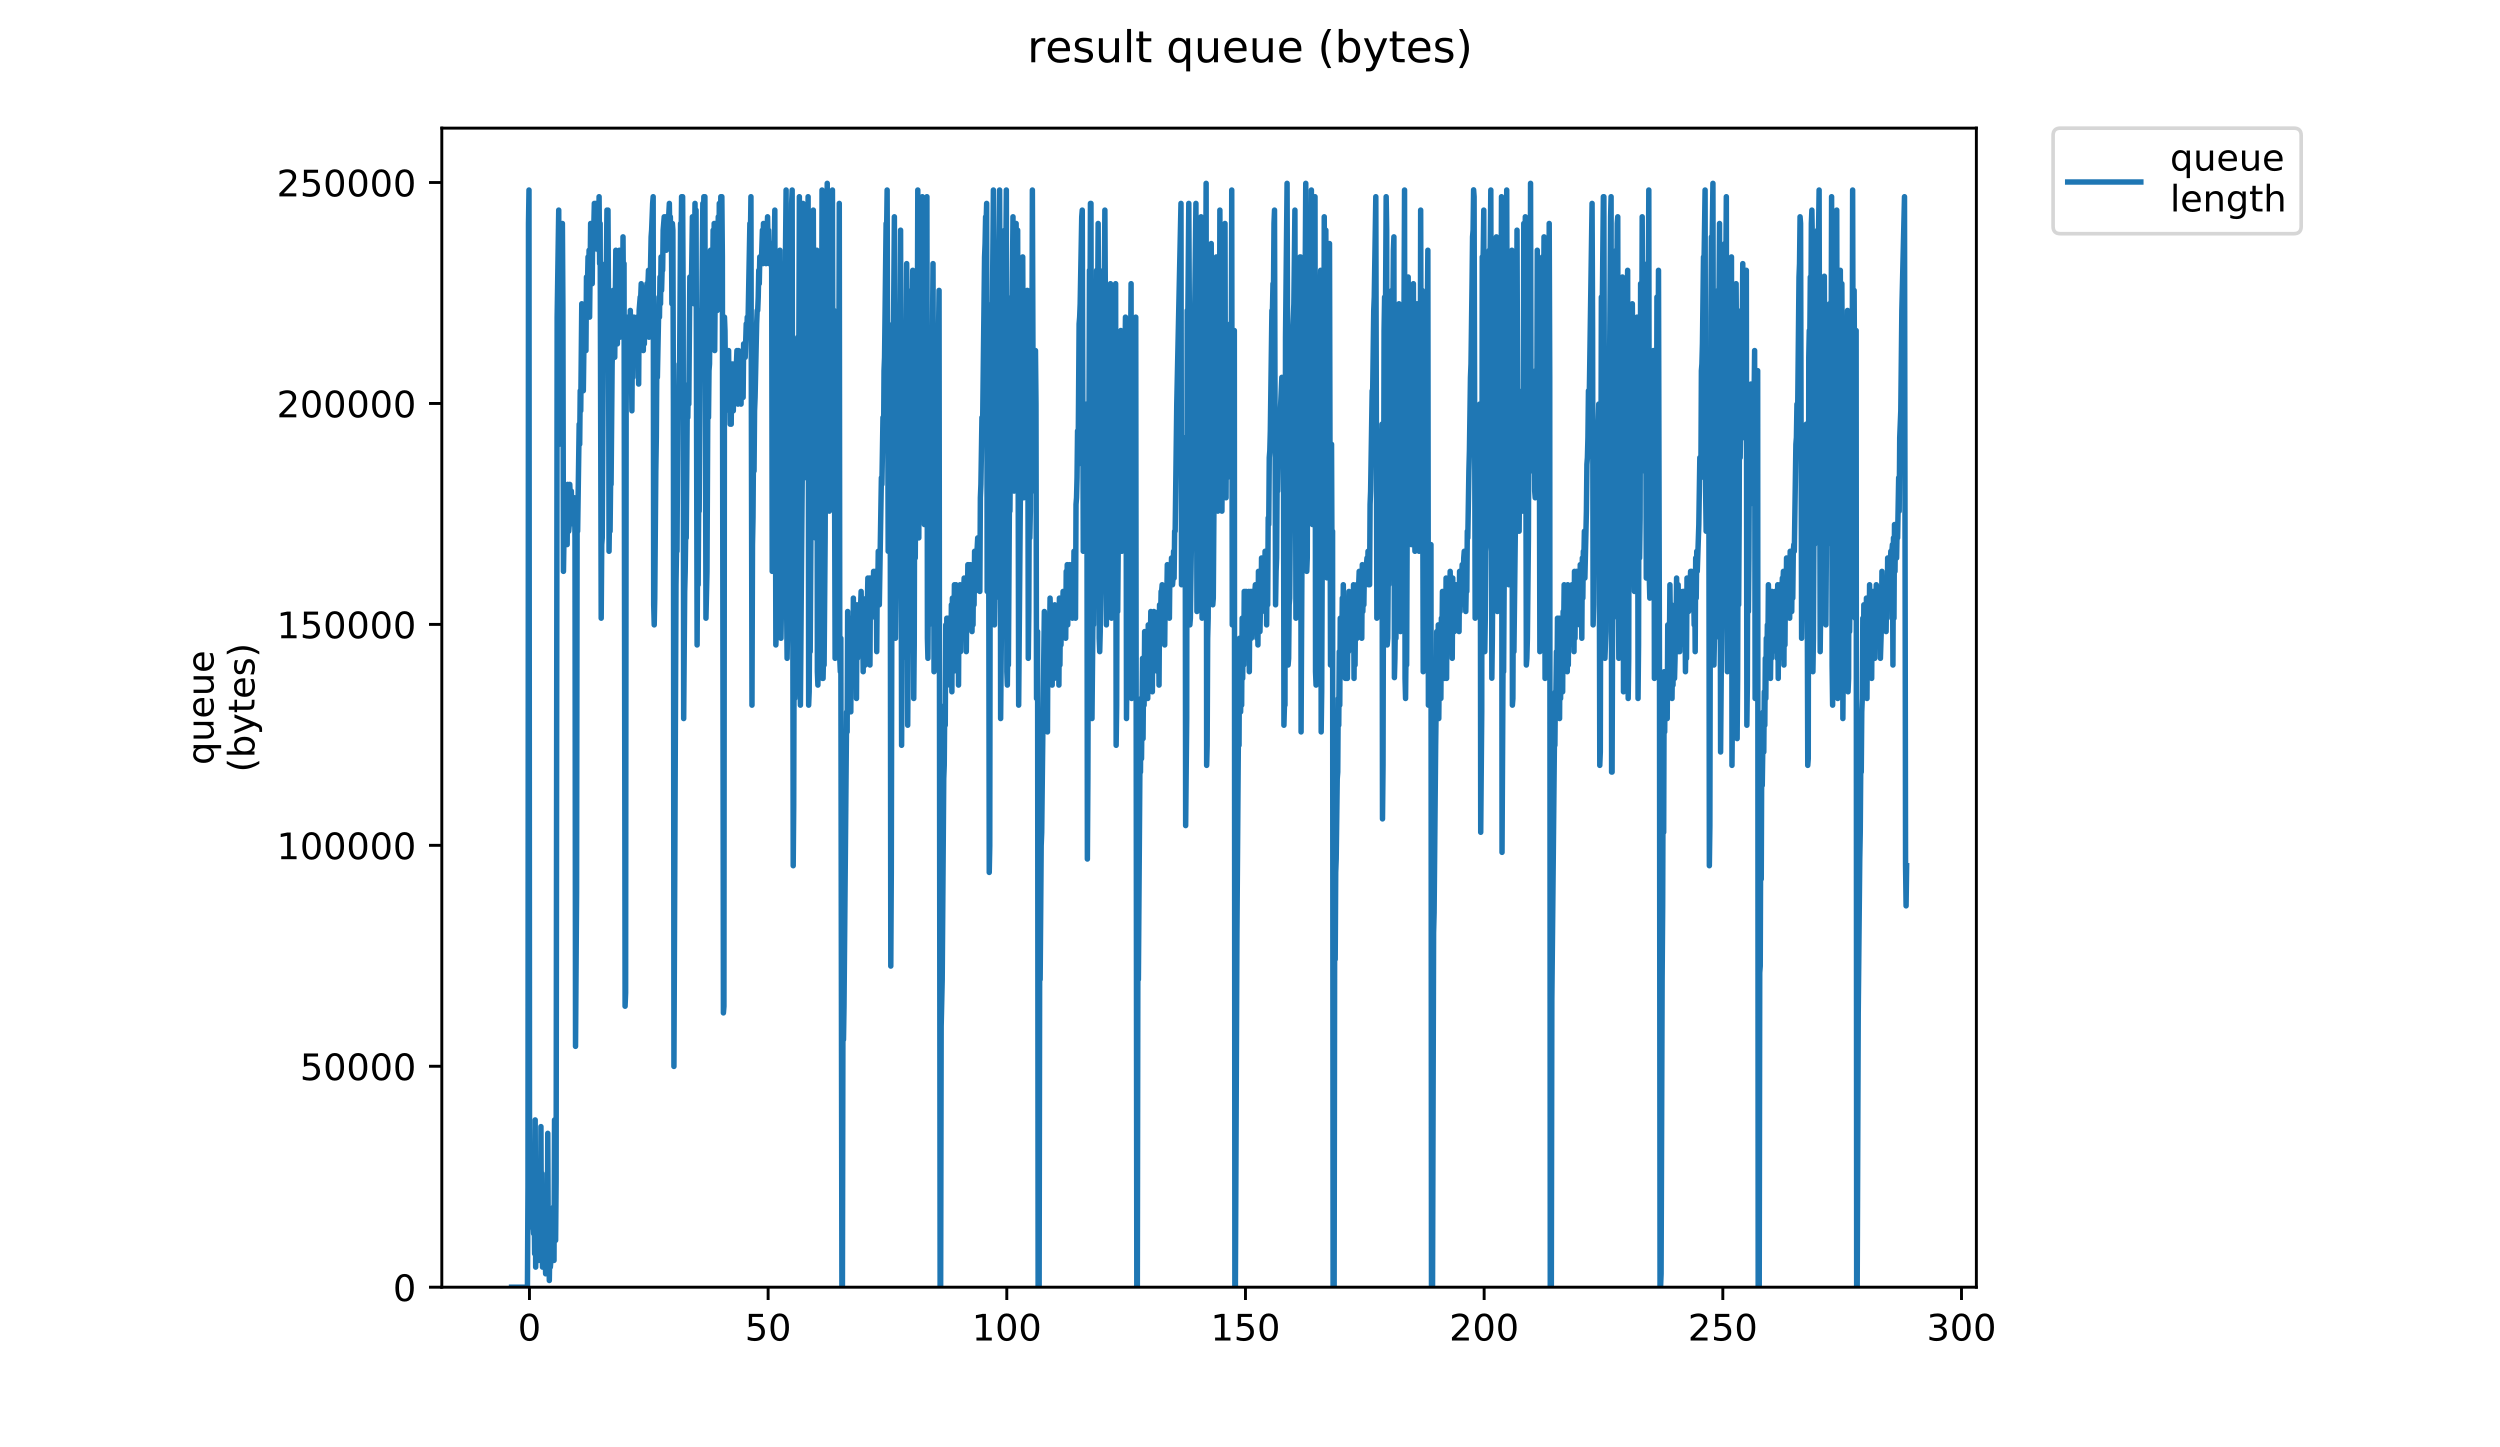 <?xml version="1.0" encoding="utf-8" standalone="no"?>
<!DOCTYPE svg PUBLIC "-//W3C//DTD SVG 1.1//EN"
  "http://www.w3.org/Graphics/SVG/1.1/DTD/svg11.dtd">
<!-- Created with matplotlib (https://matplotlib.org/) -->
<svg height="396pt" version="1.1" viewBox="0 0 684 396" width="684pt" xmlns="http://www.w3.org/2000/svg" xmlns:xlink="http://www.w3.org/1999/xlink">
 <defs>
  <style type="text/css">
*{stroke-linecap:butt;stroke-linejoin:round;}
  </style>
 </defs>
 <g id="figure_1">
  <g id="patch_1">
   <path d="M 0 396 
L 684 396 
L 684 0 
L 0 0 
z
" style="fill:#ffffff;"/>
  </g>
  <g id="axes_1">
   <g id="patch_2">
    <path d="M 120.879 352.174 
L 540.734 352.174 
L 540.734 35.062 
L 120.879 35.062 
z
" style="fill:#ffffff;"/>
   </g>
   <g id="matplotlib.axis_1">
    <g id="xtick_1">
     <g id="line2d_1">
      <defs>
       <path d="M 0 0 
L 0 3.5 
" id="mce484fbae8" style="stroke:#000000;stroke-width:0.8;"/>
      </defs>
      <g>
       <use style="stroke:#000000;stroke-width:0.8;" x="144.858" xlink:href="#mce484fbae8" y="352.174"/>
      </g>
     </g>
     <g id="text_1">
      <!-- 0 -->
      <defs>
       <path d="M 31.781 66.406 
Q 24.172 66.406 20.328 58.906 
Q 16.5 51.422 16.5 36.375 
Q 16.5 21.391 20.328 13.891 
Q 24.172 6.391 31.781 6.391 
Q 39.453 6.391 43.281 13.891 
Q 47.125 21.391 47.125 36.375 
Q 47.125 51.422 43.281 58.906 
Q 39.453 66.406 31.781 66.406 
z
M 31.781 74.219 
Q 44.047 74.219 50.516 64.516 
Q 56.984 54.828 56.984 36.375 
Q 56.984 17.969 50.516 8.266 
Q 44.047 -1.422 31.781 -1.422 
Q 19.531 -1.422 13.062 8.266 
Q 6.594 17.969 6.594 36.375 
Q 6.594 54.828 13.062 64.516 
Q 19.531 74.219 31.781 74.219 
z
" id="DejaVuSans-48"/>
      </defs>
      <g transform="translate(141.676 366.773)scale(0.1 -0.1)">
       <use xlink:href="#DejaVuSans-48"/>
      </g>
     </g>
    </g>
    <g id="xtick_2">
     <g id="line2d_2">
      <g>
       <use style="stroke:#000000;stroke-width:0.8;" x="210.159" xlink:href="#mce484fbae8" y="352.174"/>
      </g>
     </g>
     <g id="text_2">
      <!-- 50 -->
      <defs>
       <path d="M 10.797 72.906 
L 49.516 72.906 
L 49.516 64.594 
L 19.828 64.594 
L 19.828 46.734 
Q 21.969 47.469 24.109 47.828 
Q 26.266 48.188 28.422 48.188 
Q 40.625 48.188 47.75 41.5 
Q 54.891 34.812 54.891 23.391 
Q 54.891 11.625 47.562 5.094 
Q 40.234 -1.422 26.906 -1.422 
Q 22.312 -1.422 17.547 -0.641 
Q 12.797 0.141 7.719 1.703 
L 7.719 11.625 
Q 12.109 9.234 16.797 8.062 
Q 21.484 6.891 26.703 6.891 
Q 35.156 6.891 40.078 11.328 
Q 45.016 15.766 45.016 23.391 
Q 45.016 31 40.078 35.438 
Q 35.156 39.891 26.703 39.891 
Q 22.75 39.891 18.812 39.016 
Q 14.891 38.141 10.797 36.281 
z
" id="DejaVuSans-53"/>
      </defs>
      <g transform="translate(203.796 366.773)scale(0.1 -0.1)">
       <use xlink:href="#DejaVuSans-53"/>
       <use x="63.623" xlink:href="#DejaVuSans-48"/>
      </g>
     </g>
    </g>
    <g id="xtick_3">
     <g id="line2d_3">
      <g>
       <use style="stroke:#000000;stroke-width:0.8;" x="275.46" xlink:href="#mce484fbae8" y="352.174"/>
      </g>
     </g>
     <g id="text_3">
      <!-- 100 -->
      <defs>
       <path d="M 12.406 8.297 
L 28.516 8.297 
L 28.516 63.922 
L 10.984 60.406 
L 10.984 69.391 
L 28.422 72.906 
L 38.281 72.906 
L 38.281 8.297 
L 54.391 8.297 
L 54.391 0 
L 12.406 0 
z
" id="DejaVuSans-49"/>
      </defs>
      <g transform="translate(265.916 366.773)scale(0.1 -0.1)">
       <use xlink:href="#DejaVuSans-49"/>
       <use x="63.623" xlink:href="#DejaVuSans-48"/>
       <use x="127.246" xlink:href="#DejaVuSans-48"/>
      </g>
     </g>
    </g>
    <g id="xtick_4">
     <g id="line2d_4">
      <g>
       <use style="stroke:#000000;stroke-width:0.8;" x="340.761" xlink:href="#mce484fbae8" y="352.174"/>
      </g>
     </g>
     <g id="text_4">
      <!-- 150 -->
      <g transform="translate(331.217 366.773)scale(0.1 -0.1)">
       <use xlink:href="#DejaVuSans-49"/>
       <use x="63.623" xlink:href="#DejaVuSans-53"/>
       <use x="127.246" xlink:href="#DejaVuSans-48"/>
      </g>
     </g>
    </g>
    <g id="xtick_5">
     <g id="line2d_5">
      <g>
       <use style="stroke:#000000;stroke-width:0.8;" x="406.062" xlink:href="#mce484fbae8" y="352.174"/>
      </g>
     </g>
     <g id="text_5">
      <!-- 200 -->
      <defs>
       <path d="M 19.188 8.297 
L 53.609 8.297 
L 53.609 0 
L 7.328 0 
L 7.328 8.297 
Q 12.938 14.109 22.625 23.891 
Q 32.328 33.688 34.812 36.531 
Q 39.547 41.844 41.422 45.531 
Q 43.312 49.219 43.312 52.781 
Q 43.312 58.594 39.234 62.25 
Q 35.156 65.922 28.609 65.922 
Q 23.969 65.922 18.812 64.312 
Q 13.672 62.703 7.812 59.422 
L 7.812 69.391 
Q 13.766 71.781 18.938 73 
Q 24.125 74.219 28.422 74.219 
Q 39.75 74.219 46.484 68.547 
Q 53.219 62.891 53.219 53.422 
Q 53.219 48.922 51.531 44.891 
Q 49.859 40.875 45.406 35.406 
Q 44.188 33.984 37.641 27.219 
Q 31.109 20.453 19.188 8.297 
z
" id="DejaVuSans-50"/>
      </defs>
      <g transform="translate(396.518 366.773)scale(0.1 -0.1)">
       <use xlink:href="#DejaVuSans-50"/>
       <use x="63.623" xlink:href="#DejaVuSans-48"/>
       <use x="127.246" xlink:href="#DejaVuSans-48"/>
      </g>
     </g>
    </g>
    <g id="xtick_6">
     <g id="line2d_6">
      <g>
       <use style="stroke:#000000;stroke-width:0.8;" x="471.363" xlink:href="#mce484fbae8" y="352.174"/>
      </g>
     </g>
     <g id="text_6">
      <!-- 250 -->
      <g transform="translate(461.819 366.773)scale(0.1 -0.1)">
       <use xlink:href="#DejaVuSans-50"/>
       <use x="63.623" xlink:href="#DejaVuSans-53"/>
       <use x="127.246" xlink:href="#DejaVuSans-48"/>
      </g>
     </g>
    </g>
    <g id="xtick_7">
     <g id="line2d_7">
      <g>
       <use style="stroke:#000000;stroke-width:0.8;" x="536.664" xlink:href="#mce484fbae8" y="352.174"/>
      </g>
     </g>
     <g id="text_7">
      <!-- 300 -->
      <defs>
       <path d="M 40.578 39.312 
Q 47.656 37.797 51.625 33 
Q 55.609 28.219 55.609 21.188 
Q 55.609 10.406 48.188 4.484 
Q 40.766 -1.422 27.094 -1.422 
Q 22.516 -1.422 17.656 -0.516 
Q 12.797 0.391 7.625 2.203 
L 7.625 11.719 
Q 11.719 9.328 16.594 8.109 
Q 21.484 6.891 26.812 6.891 
Q 36.078 6.891 40.938 10.547 
Q 45.797 14.203 45.797 21.188 
Q 45.797 27.641 41.281 31.266 
Q 36.766 34.906 28.719 34.906 
L 20.219 34.906 
L 20.219 43.016 
L 29.109 43.016 
Q 36.375 43.016 40.234 45.922 
Q 44.094 48.828 44.094 54.297 
Q 44.094 59.906 40.109 62.906 
Q 36.141 65.922 28.719 65.922 
Q 24.656 65.922 20.016 65.031 
Q 15.375 64.156 9.812 62.312 
L 9.812 71.094 
Q 15.438 72.656 20.344 73.438 
Q 25.25 74.219 29.594 74.219 
Q 40.828 74.219 47.359 69.109 
Q 53.906 64.016 53.906 55.328 
Q 53.906 49.266 50.438 45.094 
Q 46.969 40.922 40.578 39.312 
z
" id="DejaVuSans-51"/>
      </defs>
      <g transform="translate(527.12 366.773)scale(0.1 -0.1)">
       <use xlink:href="#DejaVuSans-51"/>
       <use x="63.623" xlink:href="#DejaVuSans-48"/>
       <use x="127.246" xlink:href="#DejaVuSans-48"/>
      </g>
     </g>
    </g>
   </g>
   <g id="matplotlib.axis_2">
    <g id="ytick_1">
     <g id="line2d_8">
      <defs>
       <path d="M 0 0 
L -3.5 0 
" id="m95de409e04" style="stroke:#000000;stroke-width:0.8;"/>
      </defs>
      <g>
       <use style="stroke:#000000;stroke-width:0.8;" x="120.879" xlink:href="#m95de409e04" y="352.174"/>
      </g>
     </g>
     <g id="text_8">
      <!-- 0 -->
      <g transform="translate(107.516 355.973)scale(0.1 -0.1)">
       <use xlink:href="#DejaVuSans-48"/>
      </g>
     </g>
    </g>
    <g id="ytick_2">
     <g id="line2d_9">
      <g>
       <use style="stroke:#000000;stroke-width:0.8;" x="120.879" xlink:href="#m95de409e04" y="291.726"/>
      </g>
     </g>
     <g id="text_9">
      <!-- 50000 -->
      <g transform="translate(82.066 295.525)scale(0.1 -0.1)">
       <use xlink:href="#DejaVuSans-53"/>
       <use x="63.623" xlink:href="#DejaVuSans-48"/>
       <use x="127.246" xlink:href="#DejaVuSans-48"/>
       <use x="190.869" xlink:href="#DejaVuSans-48"/>
       <use x="254.492" xlink:href="#DejaVuSans-48"/>
      </g>
     </g>
    </g>
    <g id="ytick_3">
     <g id="line2d_10">
      <g>
       <use style="stroke:#000000;stroke-width:0.8;" x="120.879" xlink:href="#m95de409e04" y="231.278"/>
      </g>
     </g>
     <g id="text_10">
      <!-- 100000 -->
      <g transform="translate(75.704 235.077)scale(0.1 -0.1)">
       <use xlink:href="#DejaVuSans-49"/>
       <use x="63.623" xlink:href="#DejaVuSans-48"/>
       <use x="127.246" xlink:href="#DejaVuSans-48"/>
       <use x="190.869" xlink:href="#DejaVuSans-48"/>
       <use x="254.492" xlink:href="#DejaVuSans-48"/>
       <use x="318.115" xlink:href="#DejaVuSans-48"/>
      </g>
     </g>
    </g>
    <g id="ytick_4">
     <g id="line2d_11">
      <g>
       <use style="stroke:#000000;stroke-width:0.8;" x="120.879" xlink:href="#m95de409e04" y="170.83"/>
      </g>
     </g>
     <g id="text_11">
      <!-- 150000 -->
      <g transform="translate(75.704 174.629)scale(0.1 -0.1)">
       <use xlink:href="#DejaVuSans-49"/>
       <use x="63.623" xlink:href="#DejaVuSans-53"/>
       <use x="127.246" xlink:href="#DejaVuSans-48"/>
       <use x="190.869" xlink:href="#DejaVuSans-48"/>
       <use x="254.492" xlink:href="#DejaVuSans-48"/>
       <use x="318.115" xlink:href="#DejaVuSans-48"/>
      </g>
     </g>
    </g>
    <g id="ytick_5">
     <g id="line2d_12">
      <g>
       <use style="stroke:#000000;stroke-width:0.8;" x="120.879" xlink:href="#m95de409e04" y="110.382"/>
      </g>
     </g>
     <g id="text_12">
      <!-- 200000 -->
      <g transform="translate(75.704 114.181)scale(0.1 -0.1)">
       <use xlink:href="#DejaVuSans-50"/>
       <use x="63.623" xlink:href="#DejaVuSans-48"/>
       <use x="127.246" xlink:href="#DejaVuSans-48"/>
       <use x="190.869" xlink:href="#DejaVuSans-48"/>
       <use x="254.492" xlink:href="#DejaVuSans-48"/>
       <use x="318.115" xlink:href="#DejaVuSans-48"/>
      </g>
     </g>
    </g>
    <g id="ytick_6">
     <g id="line2d_13">
      <g>
       <use style="stroke:#000000;stroke-width:0.8;" x="120.879" xlink:href="#m95de409e04" y="49.933"/>
      </g>
     </g>
     <g id="text_13">
      <!-- 250000 -->
      <g transform="translate(75.704 53.733)scale(0.1 -0.1)">
       <use xlink:href="#DejaVuSans-50"/>
       <use x="63.623" xlink:href="#DejaVuSans-53"/>
       <use x="127.246" xlink:href="#DejaVuSans-48"/>
       <use x="190.869" xlink:href="#DejaVuSans-48"/>
       <use x="254.492" xlink:href="#DejaVuSans-48"/>
       <use x="318.115" xlink:href="#DejaVuSans-48"/>
      </g>
     </g>
    </g>
    <g id="text_14">
     <!-- queue -->
     <defs>
      <path d="M 14.797 27.297 
Q 14.797 17.391 18.875 11.75 
Q 22.953 6.109 30.078 6.109 
Q 37.203 6.109 41.297 11.75 
Q 45.406 17.391 45.406 27.297 
Q 45.406 37.203 41.297 42.844 
Q 37.203 48.484 30.078 48.484 
Q 22.953 48.484 18.875 42.844 
Q 14.797 37.203 14.797 27.297 
z
M 45.406 8.203 
Q 42.578 3.328 38.25 0.953 
Q 33.938 -1.422 27.875 -1.422 
Q 17.969 -1.422 11.734 6.484 
Q 5.516 14.406 5.516 27.297 
Q 5.516 40.188 11.734 48.094 
Q 17.969 56 27.875 56 
Q 33.938 56 38.25 53.625 
Q 42.578 51.266 45.406 46.391 
L 45.406 54.688 
L 54.391 54.688 
L 54.391 -20.797 
L 45.406 -20.797 
z
" id="DejaVuSans-113"/>
      <path d="M 8.5 21.578 
L 8.5 54.688 
L 17.484 54.688 
L 17.484 21.922 
Q 17.484 14.156 20.5 10.266 
Q 23.531 6.391 29.594 6.391 
Q 36.859 6.391 41.078 11.031 
Q 45.312 15.672 45.312 23.688 
L 45.312 54.688 
L 54.297 54.688 
L 54.297 0 
L 45.312 0 
L 45.312 8.406 
Q 42.047 3.422 37.719 1 
Q 33.406 -1.422 27.688 -1.422 
Q 18.266 -1.422 13.375 4.438 
Q 8.5 10.297 8.5 21.578 
z
M 31.109 56 
z
" id="DejaVuSans-117"/>
      <path d="M 56.203 29.594 
L 56.203 25.203 
L 14.891 25.203 
Q 15.484 15.922 20.484 11.062 
Q 25.484 6.203 34.422 6.203 
Q 39.594 6.203 44.453 7.469 
Q 49.312 8.734 54.109 11.281 
L 54.109 2.781 
Q 49.266 0.734 44.188 -0.344 
Q 39.109 -1.422 33.891 -1.422 
Q 20.797 -1.422 13.156 6.188 
Q 5.516 13.812 5.516 26.812 
Q 5.516 40.234 12.766 48.109 
Q 20.016 56 32.328 56 
Q 43.359 56 49.781 48.891 
Q 56.203 41.797 56.203 29.594 
z
M 47.219 32.234 
Q 47.125 39.594 43.094 43.984 
Q 39.062 48.391 32.422 48.391 
Q 24.906 48.391 20.391 44.141 
Q 15.875 39.891 15.188 32.172 
z
" id="DejaVuSans-101"/>
     </defs>
     <g transform="translate(58.426 209.283)rotate(-90)scale(0.1 -0.1)">
      <use xlink:href="#DejaVuSans-113"/>
      <use x="63.477" xlink:href="#DejaVuSans-117"/>
      <use x="126.855" xlink:href="#DejaVuSans-101"/>
      <use x="188.379" xlink:href="#DejaVuSans-117"/>
      <use x="251.758" xlink:href="#DejaVuSans-101"/>
     </g>
     <!-- (bytes) -->
     <defs>
      <path d="M 31 75.875 
Q 24.469 64.656 21.281 53.656 
Q 18.109 42.672 18.109 31.391 
Q 18.109 20.125 21.312 9.062 
Q 24.516 -2 31 -13.188 
L 23.188 -13.188 
Q 15.875 -1.703 12.234 9.375 
Q 8.594 20.453 8.594 31.391 
Q 8.594 42.281 12.203 53.312 
Q 15.828 64.359 23.188 75.875 
z
" id="DejaVuSans-40"/>
      <path d="M 48.688 27.297 
Q 48.688 37.203 44.609 42.844 
Q 40.531 48.484 33.406 48.484 
Q 26.266 48.484 22.188 42.844 
Q 18.109 37.203 18.109 27.297 
Q 18.109 17.391 22.188 11.75 
Q 26.266 6.109 33.406 6.109 
Q 40.531 6.109 44.609 11.75 
Q 48.688 17.391 48.688 27.297 
z
M 18.109 46.391 
Q 20.953 51.266 25.266 53.625 
Q 29.594 56 35.594 56 
Q 45.562 56 51.781 48.094 
Q 58.016 40.188 58.016 27.297 
Q 58.016 14.406 51.781 6.484 
Q 45.562 -1.422 35.594 -1.422 
Q 29.594 -1.422 25.266 0.953 
Q 20.953 3.328 18.109 8.203 
L 18.109 0 
L 9.078 0 
L 9.078 75.984 
L 18.109 75.984 
z
" id="DejaVuSans-98"/>
      <path d="M 32.172 -5.078 
Q 28.375 -14.844 24.75 -17.812 
Q 21.141 -20.797 15.094 -20.797 
L 7.906 -20.797 
L 7.906 -13.281 
L 13.188 -13.281 
Q 16.891 -13.281 18.938 -11.516 
Q 21 -9.766 23.484 -3.219 
L 25.094 0.875 
L 2.984 54.688 
L 12.5 54.688 
L 29.594 11.922 
L 46.688 54.688 
L 56.203 54.688 
z
" id="DejaVuSans-121"/>
      <path d="M 18.312 70.219 
L 18.312 54.688 
L 36.812 54.688 
L 36.812 47.703 
L 18.312 47.703 
L 18.312 18.016 
Q 18.312 11.328 20.141 9.422 
Q 21.969 7.516 27.594 7.516 
L 36.812 7.516 
L 36.812 0 
L 27.594 0 
Q 17.188 0 13.234 3.875 
Q 9.281 7.766 9.281 18.016 
L 9.281 47.703 
L 2.688 47.703 
L 2.688 54.688 
L 9.281 54.688 
L 9.281 70.219 
z
" id="DejaVuSans-116"/>
      <path d="M 44.281 53.078 
L 44.281 44.578 
Q 40.484 46.531 36.375 47.5 
Q 32.281 48.484 27.875 48.484 
Q 21.188 48.484 17.844 46.438 
Q 14.5 44.391 14.5 40.281 
Q 14.5 37.156 16.891 35.375 
Q 19.281 33.594 26.516 31.984 
L 29.594 31.297 
Q 39.156 29.25 43.188 25.516 
Q 47.219 21.781 47.219 15.094 
Q 47.219 7.469 41.188 3.016 
Q 35.156 -1.422 24.609 -1.422 
Q 20.219 -1.422 15.453 -0.562 
Q 10.688 0.297 5.422 2 
L 5.422 11.281 
Q 10.406 8.688 15.234 7.391 
Q 20.062 6.109 24.812 6.109 
Q 31.156 6.109 34.562 8.281 
Q 37.984 10.453 37.984 14.406 
Q 37.984 18.062 35.516 20.016 
Q 33.062 21.969 24.703 23.781 
L 21.578 24.516 
Q 13.234 26.266 9.516 29.906 
Q 5.812 33.547 5.812 39.891 
Q 5.812 47.609 11.281 51.797 
Q 16.75 56 26.812 56 
Q 31.781 56 36.172 55.266 
Q 40.578 54.547 44.281 53.078 
z
" id="DejaVuSans-115"/>
      <path d="M 8.016 75.875 
L 15.828 75.875 
Q 23.141 64.359 26.781 53.312 
Q 30.422 42.281 30.422 31.391 
Q 30.422 20.453 26.781 9.375 
Q 23.141 -1.703 15.828 -13.188 
L 8.016 -13.188 
Q 14.5 -2 17.703 9.062 
Q 20.906 20.125 20.906 31.391 
Q 20.906 42.672 17.703 53.656 
Q 14.5 64.656 8.016 75.875 
z
" id="DejaVuSans-41"/>
     </defs>
     <g transform="translate(69.624 211.295)rotate(-90)scale(0.1 -0.1)">
      <use xlink:href="#DejaVuSans-40"/>
      <use x="39.014" xlink:href="#DejaVuSans-98"/>
      <use x="102.49" xlink:href="#DejaVuSans-121"/>
      <use x="161.67" xlink:href="#DejaVuSans-116"/>
      <use x="200.879" xlink:href="#DejaVuSans-101"/>
      <use x="262.402" xlink:href="#DejaVuSans-115"/>
      <use x="314.502" xlink:href="#DejaVuSans-41"/>
     </g>
    </g>
   </g>
   <g id="line2d_14">
    <path clip-path="url(#p3d9c2f006e)" d="M 139.963 352.174 
L 144.307 352.174 
L 144.453 324.719 
L 144.594 61.145 
L 144.732 51.993 
L 144.874 308.245 
L 145.015 335.701 
L 145.158 322.888 
L 145.296 324.719 
L 145.439 328.379 
L 145.579 335.701 
L 145.719 332.04 
L 145.995 337.531 
L 146.134 328.379 
L 146.278 343.022 
L 146.423 306.415 
L 146.561 346.683 
L 146.699 321.058 
L 146.843 344.853 
L 146.985 341.192 
L 147.13 344.853 
L 147.275 343.022 
L 147.421 344.853 
L 147.566 341.192 
L 147.712 343.022 
L 147.857 339.362 
L 148.002 308.245 
L 148.147 344.853 
L 148.292 321.058 
L 148.433 346.683 
L 148.571 343.022 
L 148.712 344.853 
L 148.855 337.531 
L 149 339.362 
L 149.289 348.513 
L 149.578 324.719 
L 149.724 343.022 
L 149.869 310.083 
L 150.008 339.362 
L 150.148 335.701 
L 150.291 350.344 
L 150.434 341.192 
L 150.575 346.683 
L 150.719 344.853 
L 150.863 344.853 
L 151.144 341.192 
L 151.288 343.022 
L 151.433 330.21 
L 151.577 344.853 
L 151.722 306.415 
L 151.867 339.362 
L 152.013 339.362 
L 152.156 322.888 
L 152.436 86.77 
L 152.867 57.485 
L 153.012 121.547 
L 153.153 117.887 
L 153.87 61.145 
L 154.015 84.94 
L 154.161 156.325 
L 154.447 138.004 
L 154.593 141.682 
L 154.738 149.003 
L 154.883 147.173 
L 155.028 138.004 
L 155.172 149.003 
L 155.311 132.53 
L 155.598 145.342 
L 155.744 143.512 
L 155.886 132.53 
L 156.031 136.19 
L 156.175 136.19 
L 156.312 134.36 
L 156.455 139.851 
L 156.74 139.851 
L 156.885 136.19 
L 157.029 143.512 
L 157.172 136.19 
L 157.317 147.173 
L 157.462 286.281 
L 157.753 244.182 
L 157.898 143.512 
L 158.04 145.342 
L 158.461 116.056 
L 158.602 121.547 
L 158.746 106.905 
L 158.888 112.396 
L 159.172 83.11 
L 159.317 90.431 
L 159.458 86.77 
L 159.599 106.905 
L 159.881 84.94 
L 160.025 92.262 
L 160.169 84.94 
L 160.314 95.913 
L 160.459 75.788 
L 160.598 84.94 
L 160.883 70.297 
L 161.028 81.279 
L 161.173 68.467 
L 161.31 86.77 
L 161.6 61.145 
L 161.74 62.976 
L 161.884 61.145 
L 162.03 77.619 
L 162.176 61.145 
L 162.321 68.467 
L 162.611 55.654 
L 162.754 57.485 
L 162.899 55.654 
L 163.043 66.636 
L 163.187 55.654 
L 163.333 61.145 
L 163.477 55.654 
L 163.622 55.654 
L 163.768 68.467 
L 163.912 53.821 
L 164.056 72.127 
L 164.201 61.145 
L 164.487 169.137 
L 164.632 149.003 
L 164.777 147.173 
L 165.062 95.913 
L 165.2 101.413 
L 165.343 86.77 
L 165.489 92.262 
L 165.627 72.127 
L 165.772 84.94 
L 166.06 57.485 
L 166.204 64.806 
L 166.345 57.485 
L 166.49 83.11 
L 166.634 150.833 
L 166.779 139.851 
L 166.917 145.342 
L 167.054 132.53 
L 167.192 132.53 
L 167.48 99.583 
L 167.624 94.092 
L 167.763 79.449 
L 167.908 90.431 
L 168.05 79.449 
L 168.192 97.753 
L 168.482 68.467 
L 168.623 83.11 
L 168.764 70.297 
L 168.905 94.092 
L 169.046 70.297 
L 169.191 79.449 
L 169.33 75.788 
L 169.472 68.467 
L 169.612 92.262 
L 169.752 70.297 
L 169.894 88.601 
L 170.177 70.297 
L 170.318 90.431 
L 170.457 64.806 
L 170.6 84.94 
L 170.739 72.127 
L 171.024 275.299 
L 171.17 271.638 
L 171.312 112.396 
L 171.45 86.77 
L 171.593 97.753 
L 171.738 95.913 
L 171.882 95.913 
L 172.026 99.583 
L 172.164 86.77 
L 172.308 95.913 
L 172.454 84.94 
L 172.596 97.753 
L 172.741 97.753 
L 172.885 112.396 
L 173.024 94.092 
L 173.167 103.244 
L 173.312 86.77 
L 173.457 86.77 
L 173.598 94.092 
L 173.735 90.431 
L 174.164 95.913 
L 174.309 86.77 
L 174.597 90.431 
L 174.734 105.074 
L 174.872 84.94 
L 175.156 81.279 
L 175.3 81.279 
L 175.441 77.619 
L 176.008 95.913 
L 176.149 79.449 
L 176.294 94.092 
L 176.433 81.279 
L 176.578 84.94 
L 176.862 79.449 
L 176.999 77.619 
L 177.283 77.619 
L 177.423 73.958 
L 177.566 92.262 
L 177.712 75.788 
L 177.856 79.449 
L 178.146 64.806 
L 178.283 62.976 
L 178.563 55.654 
L 178.707 53.821 
L 178.85 165.476 
L 178.993 170.968 
L 179.138 163.646 
L 179.427 128.869 
L 179.569 119.717 
L 179.713 97.753 
L 179.858 103.244 
L 180.285 81.279 
L 180.43 86.77 
L 180.575 75.788 
L 180.719 83.11 
L 180.864 70.297 
L 181.008 79.449 
L 181.153 73.958 
L 181.297 73.958 
L 181.441 62.976 
L 181.731 59.315 
L 181.872 62.976 
L 182.009 59.315 
L 182.287 68.467 
L 182.429 59.315 
L 182.569 66.636 
L 182.708 59.315 
L 182.848 61.145 
L 183.132 55.654 
L 183.269 64.806 
L 183.406 59.315 
L 183.543 66.636 
L 183.684 61.145 
L 183.826 83.11 
L 183.963 61.145 
L 184.1 62.976 
L 184.244 110.565 
L 184.386 291.772 
L 184.948 159.985 
L 185.085 150.833 
L 185.222 150.833 
L 185.498 106.693 
L 185.642 114.226 
L 185.789 99.583 
L 185.927 101.413 
L 186.204 61.145 
L 186.342 66.636 
L 186.481 53.821 
L 186.625 64.806 
L 186.765 53.821 
L 186.909 81.279 
L 187.054 196.593 
L 187.331 161.816 
L 187.47 156.325 
L 187.61 145.342 
L 187.751 147.173 
L 188.035 110.565 
L 188.18 114.226 
L 188.319 105.074 
L 188.457 110.565 
L 188.74 75.788 
L 188.881 81.279 
L 189.021 75.788 
L 189.158 79.449 
L 189.439 59.315 
L 189.584 81.279 
L 189.729 61.145 
L 189.871 83.11 
L 190.153 55.654 
L 190.297 73.958 
L 190.441 57.485 
L 190.727 176.459 
L 190.872 150.833 
L 191.014 159.985 
L 191.155 138.004 
L 191.298 139.851 
L 191.587 84.94 
L 191.726 99.583 
L 191.868 84.94 
L 192.011 84.94 
L 192.293 55.654 
L 192.434 61.145 
L 192.576 53.821 
L 192.716 62.976 
L 192.858 53.821 
L 193.148 169.137 
L 193.431 156.325 
L 193.707 99.583 
L 193.844 114.226 
L 193.982 101.413 
L 194.121 99.583 
L 194.396 68.467 
L 194.533 88.601 
L 194.675 73.958 
L 194.82 94.092 
L 195.112 62.976 
L 195.257 83.11 
L 195.401 61.145 
L 195.54 95.913 
L 195.815 61.145 
L 195.959 75.788 
L 196.099 61.145 
L 196.242 84.94 
L 196.519 59.315 
L 196.657 79.449 
L 196.796 55.654 
L 196.936 66.636 
L 197.077 64.806 
L 197.218 53.821 
L 197.357 81.279 
L 197.496 53.821 
L 197.639 70.297 
L 197.924 277.129 
L 198.069 275.299 
L 198.213 86.77 
L 198.355 90.431 
L 198.497 105.074 
L 198.784 97.753 
L 198.924 101.413 
L 199.064 97.753 
L 199.204 103.244 
L 199.344 95.913 
L 199.484 112.396 
L 199.629 103.244 
L 199.773 116.056 
L 199.915 101.413 
L 200.06 116.056 
L 200.205 99.583 
L 200.35 112.396 
L 200.491 99.583 
L 200.632 112.396 
L 200.773 103.244 
L 200.914 105.074 
L 201.055 101.413 
L 201.199 101.413 
L 201.344 103.244 
L 201.624 95.913 
L 201.903 110.565 
L 202.043 95.913 
L 202.183 101.413 
L 202.323 101.413 
L 202.462 108.735 
L 202.607 103.244 
L 202.75 110.565 
L 202.894 97.753 
L 203.032 103.244 
L 203.177 95.913 
L 203.32 108.735 
L 203.458 94.092 
L 203.597 97.753 
L 203.888 97.753 
L 204.168 88.601 
L 204.309 92.262 
L 204.449 86.77 
L 204.587 92.262 
L 205.167 61.145 
L 205.312 64.806 
L 205.457 53.821 
L 205.74 192.932 
L 205.881 149.003 
L 206.022 141.682 
L 206.165 121.547 
L 206.306 128.869 
L 206.446 112.396 
L 206.591 108.735 
L 207.018 88.601 
L 207.163 84.94 
L 207.308 84.94 
L 207.452 81.279 
L 207.597 73.958 
L 207.739 77.619 
L 207.88 70.297 
L 208.02 72.127 
L 208.307 72.127 
L 208.594 62.976 
L 208.736 72.127 
L 208.882 61.145 
L 209.026 66.636 
L 209.167 64.806 
L 209.313 70.297 
L 209.458 64.806 
L 209.596 72.127 
L 209.87 62.976 
L 210.008 59.315 
L 210.145 66.636 
L 210.283 62.976 
L 210.428 72.127 
L 210.573 66.636 
L 210.711 70.297 
L 210.986 66.636 
L 211.13 73.958 
L 211.276 156.325 
L 211.421 147.173 
L 211.566 125.208 
L 211.711 66.636 
L 211.851 66.636 
L 211.991 57.485 
L 212.27 176.459 
L 212.409 172.798 
L 212.546 158.155 
L 212.683 121.547 
L 212.82 117.887 
L 213.106 83.11 
L 213.244 70.297 
L 213.384 68.467 
L 213.527 170.968 
L 213.672 174.628 
L 213.809 165.476 
L 213.946 128.869 
L 214.083 138.004 
L 214.366 114.226 
L 214.51 72.127 
L 214.65 105.074 
L 214.931 66.636 
L 215.075 51.993 
L 215.215 165.476 
L 215.352 180.119 
L 215.489 170.968 
L 215.632 143.512 
L 215.77 147.173 
L 216.183 90.431 
L 216.32 112.396 
L 216.596 55.654 
L 216.733 51.993 
L 217.02 236.861 
L 217.159 220.387 
L 217.3 165.476 
L 217.441 191.102 
L 217.724 158.155 
L 217.867 167.307 
L 218.289 92.262 
L 218.427 105.074 
L 218.565 94.092 
L 218.705 53.821 
L 218.847 183.78 
L 218.991 192.932 
L 219.276 156.325 
L 219.553 123.378 
L 219.692 55.654 
L 219.829 105.074 
L 220.105 70.297 
L 220.249 125.208 
L 220.524 130.699 
L 220.662 99.583 
L 220.809 117.887 
L 220.954 99.583 
L 221.1 53.821 
L 221.246 192.932 
L 221.39 189.271 
L 221.534 169.137 
L 221.672 178.289 
L 222.091 110.565 
L 222.234 128.869 
L 222.379 112.396 
L 222.521 57.485 
L 222.797 141.682 
L 222.938 143.512 
L 223.075 147.173 
L 223.213 136.19 
L 223.356 114.226 
L 223.495 68.467 
L 223.634 183.78 
L 223.774 187.441 
L 223.913 170.968 
L 224.057 167.307 
L 224.34 145.342 
L 224.482 112.396 
L 224.621 125.208 
L 224.766 112.396 
L 224.908 51.993 
L 225.049 185.61 
L 225.191 185.61 
L 225.333 178.289 
L 225.475 181.95 
L 225.758 147.173 
L 225.9 112.396 
L 226.043 127.039 
L 226.187 114.226 
L 226.329 50.163 
L 226.614 132.53 
L 226.757 127.039 
L 226.896 139.851 
L 227.175 114.226 
L 227.316 84.94 
L 227.462 110.565 
L 227.607 108.735 
L 227.753 51.993 
L 227.899 110.565 
L 228.045 116.056 
L 228.191 84.94 
L 228.483 180.119 
L 228.628 176.459 
L 229.045 149.003 
L 229.192 92.262 
L 229.337 132.53 
L 229.481 112.396 
L 229.626 55.654 
L 229.765 180.119 
L 229.908 183.78 
L 230.052 174.628 
L 230.342 352.174 
L 230.486 352.174 
L 230.631 277.129 
L 230.776 284.45 
L 230.922 275.299 
L 231.636 194.762 
L 231.778 200.253 
L 231.92 167.307 
L 232.065 194.762 
L 232.346 180.119 
L 232.488 194.762 
L 232.633 176.459 
L 232.778 194.762 
L 232.919 169.137 
L 233.059 185.61 
L 233.197 170.968 
L 233.339 183.78 
L 233.48 163.646 
L 233.621 180.119 
L 233.763 165.476 
L 234.049 176.459 
L 234.189 165.476 
L 234.33 191.102 
L 234.471 165.476 
L 234.611 180.119 
L 234.753 167.307 
L 234.895 174.628 
L 235.035 165.476 
L 235.18 172.798 
L 235.465 165.476 
L 235.603 161.816 
L 235.885 174.628 
L 236.027 172.798 
L 236.166 183.78 
L 236.307 169.137 
L 236.448 172.798 
L 236.592 165.476 
L 236.735 181.95 
L 236.877 165.476 
L 237.019 163.646 
L 237.16 163.646 
L 237.304 165.476 
L 237.447 158.155 
L 237.588 161.816 
L 237.732 174.628 
L 237.874 158.155 
L 238.018 181.95 
L 238.161 158.155 
L 238.304 165.476 
L 238.448 161.816 
L 238.59 165.476 
L 238.733 161.816 
L 238.875 163.646 
L 239.018 156.325 
L 239.302 161.816 
L 239.445 156.325 
L 239.589 169.137 
L 239.728 156.325 
L 239.87 178.289 
L 240.009 159.985 
L 240.152 161.816 
L 240.294 150.833 
L 240.437 165.476 
L 240.582 165.476 
L 241.146 130.699 
L 241.29 132.53 
L 241.577 114.226 
L 241.723 123.378 
L 241.868 101.413 
L 242.012 97.753 
L 242.437 61.145 
L 242.578 62.976 
L 242.72 51.993 
L 243.005 150.833 
L 243.575 134.36 
L 243.719 264.316 
L 243.86 238.691 
L 244.138 103.244 
L 244.278 88.601 
L 244.417 95.913 
L 244.7 59.315 
L 244.99 174.628 
L 245.131 159.985 
L 245.272 161.816 
L 245.55 132.53 
L 245.689 132.53 
L 245.973 94.092 
L 246.114 105.074 
L 246.397 62.976 
L 246.677 203.914 
L 246.816 178.289 
L 246.961 180.119 
L 247.1 149.003 
L 247.238 143.512 
L 247.376 145.342 
L 247.651 105.074 
L 247.788 108.735 
L 248.063 72.127 
L 248.201 92.262 
L 248.345 198.423 
L 248.482 178.289 
L 248.621 178.289 
L 248.896 141.682 
L 249.033 130.699 
L 249.171 128.869 
L 249.308 112.396 
L 249.451 79.449 
L 249.588 92.262 
L 249.726 73.958 
L 249.863 75.788 
L 250 191.102 
L 250.137 176.459 
L 250.275 119.717 
L 250.413 152.664 
L 250.55 132.53 
L 250.687 79.449 
L 250.827 112.396 
L 250.968 95.913 
L 251.106 51.993 
L 251.383 147.173 
L 251.525 108.735 
L 251.666 141.682 
L 251.805 125.208 
L 251.943 75.788 
L 252.081 114.226 
L 252.218 94.092 
L 252.357 53.821 
L 252.631 136.19 
L 252.77 110.565 
L 252.907 143.512 
L 253.045 127.039 
L 253.182 92.262 
L 253.32 112.396 
L 253.465 95.913 
L 253.603 53.821 
L 253.741 174.628 
L 253.879 180.119 
L 254.017 158.155 
L 254.155 170.968 
L 254.431 132.53 
L 254.574 141.682 
L 254.851 108.735 
L 254.995 108.735 
L 255.272 72.127 
L 255.549 183.78 
L 255.686 176.459 
L 255.961 147.173 
L 256.099 134.36 
L 256.24 134.36 
L 256.652 95.913 
L 256.789 90.431 
L 256.927 79.449 
L 257.215 352.174 
L 257.361 352.174 
L 257.506 280.79 
L 257.789 267.992 
L 258.205 213.066 
L 258.344 209.405 
L 258.482 192.932 
L 258.62 198.423 
L 258.76 170.968 
L 258.903 185.61 
L 259.044 169.137 
L 259.182 180.119 
L 259.32 169.137 
L 259.601 183.78 
L 259.741 169.137 
L 259.878 187.441 
L 260.018 169.137 
L 260.157 181.95 
L 260.295 165.476 
L 260.433 189.271 
L 260.573 163.646 
L 260.711 183.78 
L 260.849 165.476 
L 260.989 172.798 
L 261.129 159.985 
L 261.274 163.646 
L 261.418 163.646 
L 261.562 159.985 
L 261.701 170.968 
L 261.838 163.646 
L 261.977 183.78 
L 262.115 161.816 
L 262.252 187.441 
L 262.39 161.816 
L 262.527 178.289 
L 262.672 159.985 
L 262.818 178.289 
L 262.962 165.476 
L 263.103 172.798 
L 263.244 161.816 
L 263.384 167.307 
L 263.799 158.155 
L 263.944 161.816 
L 264.089 170.917 
L 264.234 159.985 
L 264.379 178.289 
L 264.522 163.646 
L 264.662 167.307 
L 264.803 154.494 
L 264.944 159.985 
L 265.082 154.494 
L 265.369 161.816 
L 265.513 154.494 
L 265.655 158.155 
L 265.795 156.325 
L 265.942 172.798 
L 266.083 158.104 
L 266.22 170.968 
L 266.363 154.494 
L 266.508 165.476 
L 266.649 150.833 
L 266.789 161.816 
L 267.074 152.664 
L 267.217 152.664 
L 267.499 147.173 
L 267.643 149.003 
L 267.79 154.494 
L 267.935 150.833 
L 268.083 161.816 
L 268.229 136.19 
L 268.376 132.53 
L 268.66 114.226 
L 268.803 119.717 
L 269.374 70.297 
L 269.518 66.636 
L 269.66 59.315 
L 269.802 61.145 
L 269.947 55.654 
L 270.089 161.816 
L 270.367 141.682 
L 270.512 149.003 
L 270.657 238.691 
L 270.8 231.37 
L 270.943 130.699 
L 271.088 110.565 
L 271.229 108.735 
L 271.37 83.11 
L 271.511 84.94 
L 271.793 51.993 
L 272.076 170.968 
L 272.215 159.985 
L 272.355 163.646 
L 272.637 128.869 
L 272.78 138.004 
L 273.059 88.601 
L 273.489 51.993 
L 273.634 90.431 
L 273.772 196.593 
L 274.345 130.699 
L 274.484 101.413 
L 274.628 116.056 
L 274.767 105.074 
L 274.907 62.976 
L 275.051 88.601 
L 275.335 51.993 
L 275.472 183.78 
L 275.612 187.441 
L 275.752 174.628 
L 275.896 181.95 
L 276.174 138.004 
L 276.314 139.851 
L 276.594 106.905 
L 276.734 81.279 
L 276.874 86.77 
L 277.155 59.315 
L 277.3 127.039 
L 277.447 134.36 
L 277.587 95.913 
L 277.728 127.039 
L 277.873 106.905 
L 278.012 61.145 
L 278.149 94.092 
L 278.291 84.94 
L 278.43 62.976 
L 278.707 192.932 
L 279.394 108.735 
L 279.533 123.378 
L 279.816 70.297 
L 280.092 136.19 
L 280.23 105.074 
L 280.368 134.36 
L 280.645 90.431 
L 280.786 103.244 
L 281.062 79.449 
L 281.2 103.244 
L 281.339 180.119 
L 281.479 167.307 
L 281.619 132.53 
L 281.759 147.173 
L 281.898 139.851 
L 282.038 79.449 
L 282.177 114.226 
L 282.32 103.244 
L 282.457 51.993 
L 282.732 128.869 
L 282.877 114.226 
L 283.021 134.36 
L 283.304 95.913 
L 283.448 110.565 
L 283.594 191.102 
L 283.883 172.798 
L 284.028 352.174 
L 284.31 352.174 
L 284.448 264.316 
L 284.587 267.992 
L 284.869 231.37 
L 285.01 227.709 
L 285.299 202.084 
L 285.733 167.307 
L 285.878 185.61 
L 286.015 176.459 
L 286.158 176.459 
L 286.303 191.102 
L 286.448 170.968 
L 286.588 200.253 
L 286.729 169.137 
L 286.868 183.78 
L 287.012 183.78 
L 287.298 163.646 
L 287.588 174.628 
L 287.731 167.307 
L 287.874 187.441 
L 288.011 167.307 
L 288.156 180.119 
L 288.298 167.307 
L 288.436 185.61 
L 288.581 165.476 
L 288.72 178.289 
L 288.863 169.137 
L 289.006 167.307 
L 289.288 167.307 
L 289.431 169.137 
L 289.572 167.307 
L 289.717 187.441 
L 289.855 163.646 
L 289.996 181.95 
L 290.141 165.476 
L 290.283 176.459 
L 290.428 167.307 
L 290.573 165.476 
L 290.718 167.307 
L 290.862 161.816 
L 291.006 165.476 
L 291.151 163.646 
L 291.295 172.798 
L 291.441 165.476 
L 291.579 174.628 
L 291.717 156.325 
L 291.855 169.137 
L 291.993 154.494 
L 292.131 170.968 
L 292.272 158.155 
L 292.411 167.307 
L 292.549 154.494 
L 292.689 159.985 
L 293.112 154.494 
L 293.403 169.137 
L 293.548 156.325 
L 293.695 165.476 
L 293.841 150.833 
L 293.981 161.816 
L 294.12 152.664 
L 294.259 169.137 
L 294.398 138.004 
L 294.538 136.19 
L 294.677 130.699 
L 294.819 117.887 
L 294.959 127.039 
L 295.244 88.601 
L 295.392 86.77 
L 295.534 83.11 
L 295.961 59.315 
L 296.105 57.485 
L 296.38 150.833 
L 296.523 141.682 
L 296.67 139.851 
L 297.092 114.226 
L 297.23 110.565 
L 297.368 114.226 
L 297.506 235.03 
L 297.645 213.066 
L 298.07 73.958 
L 298.209 86.77 
L 298.347 55.654 
L 298.486 55.654 
L 298.765 196.593 
L 299.043 167.307 
L 299.182 170.968 
L 299.459 139.851 
L 299.749 121.547 
L 299.894 105.074 
L 300.04 73.958 
L 300.178 88.601 
L 300.316 83.11 
L 300.456 61.145 
L 300.596 92.262 
L 300.738 174.628 
L 300.88 178.289 
L 301.022 172.798 
L 301.449 86.77 
L 301.593 110.565 
L 301.877 73.958 
L 302.015 97.753 
L 302.291 57.485 
L 302.428 81.279 
L 302.566 161.816 
L 302.706 170.968 
L 302.844 132.53 
L 302.982 159.985 
L 303.26 117.887 
L 303.4 125.208 
L 303.687 83.11 
L 303.825 77.619 
L 304.107 169.137 
L 304.246 139.851 
L 304.386 161.816 
L 304.67 119.717 
L 304.812 119.717 
L 305.236 77.619 
L 305.377 203.914 
L 305.517 192.932 
L 305.659 141.682 
L 305.799 167.307 
L 306.089 132.53 
L 306.231 130.699 
L 306.376 105.074 
L 306.518 101.413 
L 306.657 90.431 
L 306.935 150.833 
L 307.078 101.413 
L 307.222 147.173 
L 307.507 99.583 
L 307.648 108.735 
L 307.928 86.77 
L 308.066 88.601 
L 308.204 196.593 
L 308.343 181.95 
L 308.484 125.208 
L 308.622 152.664 
L 309.319 97.753 
L 309.465 77.619 
L 309.611 191.102 
L 309.756 176.459 
L 309.903 119.717 
L 310.048 163.646 
L 310.464 114.226 
L 310.741 86.77 
L 311.027 352.174 
L 311.172 352.174 
L 311.317 264.316 
L 311.462 267.992 
L 311.892 207.575 
L 312.031 211.236 
L 312.177 191.102 
L 312.317 207.575 
L 312.6 180.119 
L 312.74 202.084 
L 312.883 183.78 
L 313.028 192.932 
L 313.173 172.798 
L 313.311 178.289 
L 313.448 174.628 
L 313.592 176.459 
L 313.737 185.61 
L 313.881 172.798 
L 314.019 191.102 
L 314.161 170.968 
L 314.299 189.271 
L 314.439 170.968 
L 314.723 176.459 
L 314.863 167.307 
L 315.004 174.628 
L 315.144 169.137 
L 315.282 189.271 
L 315.419 169.137 
L 315.558 183.78 
L 315.695 167.307 
L 315.833 180.119 
L 316.112 170.968 
L 316.257 169.137 
L 316.399 170.968 
L 316.543 170.968 
L 316.69 174.628 
L 316.828 183.78 
L 316.966 167.307 
L 317.112 187.441 
L 317.255 165.476 
L 317.398 165.476 
L 317.542 169.137 
L 317.68 161.816 
L 317.822 161.816 
L 317.964 159.985 
L 318.108 174.628 
L 318.523 161.816 
L 318.663 176.459 
L 318.807 161.816 
L 318.953 169.137 
L 319.093 163.646 
L 319.234 163.646 
L 319.375 154.494 
L 319.515 156.325 
L 319.658 161.816 
L 319.801 156.325 
L 319.946 169.137 
L 320.094 154.494 
L 320.239 158.155 
L 320.385 158.155 
L 320.53 152.664 
L 320.669 154.494 
L 320.807 159.985 
L 320.945 158.155 
L 321.09 150.833 
L 321.235 158.155 
L 321.38 145.342 
L 321.525 145.342 
L 321.961 110.565 
L 323.117 55.654 
L 323.257 159.985 
L 323.535 147.173 
L 323.959 125.208 
L 324.102 123.378 
L 324.247 119.717 
L 324.393 225.879 
L 324.68 196.593 
L 324.822 84.94 
L 324.963 90.431 
L 325.253 55.654 
L 325.4 84.94 
L 325.545 170.968 
L 325.684 169.137 
L 325.961 149.003 
L 326.099 138.004 
L 326.236 117.887 
L 326.373 125.208 
L 326.649 88.601 
L 326.786 92.262 
L 327.203 55.654 
L 327.481 167.307 
L 327.619 156.325 
L 327.757 161.816 
L 328.045 123.378 
L 328.19 130.699 
L 328.612 59.315 
L 328.889 169.137 
L 329.027 154.494 
L 329.167 167.307 
L 329.445 123.378 
L 329.859 83.11 
L 329.997 50.163 
L 330.139 209.405 
L 330.277 203.914 
L 330.415 174.628 
L 330.556 169.137 
L 330.97 77.619 
L 331.11 112.396 
L 331.389 66.636 
L 331.817 165.476 
L 331.955 163.646 
L 332.232 125.208 
L 332.37 77.619 
L 332.509 112.396 
L 332.647 97.753 
L 332.785 70.297 
L 333.062 136.19 
L 333.202 139.851 
L 333.617 112.396 
L 333.756 57.485 
L 334.038 136.19 
L 334.176 119.717 
L 334.317 139.851 
L 334.597 103.244 
L 334.735 103.244 
L 334.879 101.413 
L 335.159 61.145 
L 335.3 127.039 
L 335.444 136.19 
L 335.582 106.905 
L 335.727 130.699 
L 336.013 99.583 
L 336.44 121.547 
L 336.581 88.601 
L 336.722 121.547 
L 336.862 112.396 
L 337.003 51.993 
L 337.145 170.968 
L 337.57 108.735 
L 337.713 90.431 
L 337.856 352.174 
L 338 352.174 
L 338.425 255.165 
L 338.857 196.593 
L 338.999 203.914 
L 339.141 174.628 
L 339.286 192.932 
L 339.43 194.762 
L 339.57 176.459 
L 339.712 192.932 
L 339.855 169.137 
L 339.993 185.61 
L 340.135 169.137 
L 340.28 181.95 
L 340.425 161.816 
L 340.569 176.459 
L 340.707 161.816 
L 340.844 167.307 
L 340.981 161.816 
L 341.121 163.646 
L 341.264 174.628 
L 341.401 163.646 
L 341.538 180.119 
L 341.676 161.816 
L 341.813 183.78 
L 341.95 163.646 
L 342.088 174.628 
L 342.228 161.816 
L 342.366 174.628 
L 342.504 161.816 
L 342.641 172.798 
L 342.778 161.816 
L 342.915 170.968 
L 343.052 163.646 
L 343.192 163.646 
L 343.469 159.985 
L 343.608 161.816 
L 343.897 174.628 
L 344.034 159.985 
L 344.171 176.459 
L 344.308 156.325 
L 344.445 172.798 
L 344.587 159.985 
L 344.725 172.798 
L 344.869 165.476 
L 345.014 167.307 
L 345.157 152.664 
L 345.294 167.307 
L 345.431 152.664 
L 345.708 161.816 
L 345.848 158.155 
L 345.986 165.476 
L 346.123 150.833 
L 346.269 156.325 
L 346.411 152.664 
L 346.55 170.968 
L 346.691 150.833 
L 346.835 165.476 
L 346.98 141.682 
L 347.125 143.512 
L 347.27 125.208 
L 347.415 123.378 
L 347.56 117.887 
L 347.995 84.94 
L 348.14 84.94 
L 348.284 77.619 
L 348.425 79.449 
L 348.564 61.145 
L 348.705 57.485 
L 348.993 165.476 
L 349.138 156.325 
L 349.281 152.664 
L 349.427 130.699 
L 349.567 134.36 
L 349.851 117.887 
L 349.995 119.717 
L 350.711 103.244 
L 350.856 117.887 
L 351.003 105.074 
L 351.142 105.074 
L 351.281 198.423 
L 351.425 192.932 
L 351.568 192.932 
L 351.715 92.262 
L 352.143 50.163 
L 352.281 92.262 
L 352.426 181.95 
L 352.571 180.119 
L 352.717 165.476 
L 352.861 163.646 
L 353.289 110.565 
L 353.431 123.378 
L 353.711 90.431 
L 353.999 83.11 
L 354.286 57.485 
L 354.566 169.137 
L 355.126 116.056 
L 355.269 92.262 
L 355.411 112.396 
L 355.696 70.297 
L 355.834 70.297 
L 355.977 200.253 
L 356.261 143.512 
L 356.402 156.325 
L 356.687 110.565 
L 356.832 92.262 
L 356.978 94.092 
L 357.254 50.163 
L 357.528 156.325 
L 357.667 152.664 
L 357.804 101.413 
L 357.946 141.682 
L 358.229 105.074 
L 358.371 106.905 
L 358.512 97.753 
L 358.796 51.993 
L 358.936 134.36 
L 359.081 143.512 
L 359.222 138.004 
L 359.361 141.682 
L 359.642 106.905 
L 359.784 53.821 
L 359.929 183.78 
L 360.072 187.441 
L 360.348 134.36 
L 360.493 149.003 
L 360.637 130.699 
L 360.776 94.092 
L 360.919 117.887 
L 361.196 81.279 
L 361.333 73.958 
L 361.472 200.253 
L 361.617 189.271 
L 361.755 154.494 
L 361.897 154.494 
L 362.177 121.547 
L 362.315 59.315 
L 362.46 103.244 
L 362.747 62.976 
L 363.036 158.104 
L 363.176 141.682 
L 363.319 90.431 
L 363.465 119.717 
L 363.609 112.396 
L 363.752 66.636 
L 364.026 181.95 
L 364.164 172.798 
L 364.307 121.547 
L 364.451 158.155 
L 364.589 145.342 
L 364.732 352.174 
L 365.021 352.174 
L 365.166 251.504 
L 365.31 262.486 
L 365.447 238.691 
L 365.584 235.03 
L 365.867 213.066 
L 366.006 211.236 
L 366.144 191.102 
L 366.282 198.423 
L 366.422 178.289 
L 366.56 192.932 
L 366.697 169.137 
L 366.835 183.78 
L 366.973 172.798 
L 367.111 178.289 
L 367.249 163.646 
L 367.389 176.459 
L 367.526 159.985 
L 367.663 170.968 
L 367.805 170.968 
L 368.081 185.61 
L 368.219 167.307 
L 368.358 185.61 
L 368.504 178.289 
L 368.646 185.61 
L 368.791 169.137 
L 368.936 178.289 
L 369.076 161.816 
L 369.213 176.459 
L 369.354 163.646 
L 369.492 170.968 
L 369.634 167.307 
L 369.772 172.798 
L 370.047 161.816 
L 370.185 169.137 
L 370.326 159.985 
L 370.463 185.61 
L 370.601 165.476 
L 370.741 181.95 
L 370.881 165.476 
L 371.023 174.628 
L 371.164 159.985 
L 371.309 174.628 
L 371.453 161.816 
L 371.597 163.646 
L 371.873 156.325 
L 372.011 161.816 
L 372.149 156.325 
L 372.29 158.155 
L 372.433 161.816 
L 372.579 174.628 
L 372.726 154.494 
L 372.871 167.307 
L 373.015 159.985 
L 373.154 165.476 
L 373.293 156.325 
L 373.431 159.985 
L 373.573 154.494 
L 373.866 154.494 
L 374.006 152.664 
L 374.144 158.155 
L 374.289 150.833 
L 374.436 159.985 
L 374.577 152.664 
L 374.715 159.985 
L 374.853 138.004 
L 374.998 134.36 
L 375.284 116.056 
L 375.424 106.905 
L 375.565 106.905 
L 375.851 84.94 
L 375.995 81.279 
L 376.421 53.821 
L 376.705 169.137 
L 376.981 143.512 
L 377.119 150.833 
L 377.258 132.53 
L 377.397 143.512 
L 377.68 119.717 
L 377.818 117.887 
L 377.959 125.208 
L 378.104 116.056 
L 378.25 224.048 
L 378.397 209.405 
L 378.682 90.431 
L 378.824 81.279 
L 378.97 101.413 
L 379.253 53.821 
L 379.394 62.976 
L 379.541 176.459 
L 379.688 174.628 
L 379.827 156.325 
L 379.964 159.985 
L 380.255 132.53 
L 380.4 125.208 
L 380.54 110.565 
L 380.679 112.396 
L 380.817 79.449 
L 380.956 101.413 
L 381.233 68.467 
L 381.372 64.806 
L 381.509 185.399 
L 381.648 180.119 
L 381.785 169.137 
L 381.929 174.628 
L 382.21 128.869 
L 382.347 94.092 
L 382.486 108.735 
L 382.764 83.11 
L 382.902 97.753 
L 383.04 167.307 
L 383.178 172.798 
L 383.316 116.056 
L 383.454 147.173 
L 383.73 116.056 
L 383.868 119.717 
L 384.145 83.11 
L 384.283 51.993 
L 384.421 185.61 
L 384.56 191.102 
L 384.705 176.459 
L 384.851 181.95 
L 385.278 75.788 
L 385.417 117.887 
L 385.703 84.94 
L 386.135 149.003 
L 386.282 121.547 
L 386.422 132.53 
L 386.561 114.226 
L 386.702 77.619 
L 386.99 143.512 
L 387.13 150.833 
L 387.268 132.53 
L 387.409 143.512 
L 387.691 83.11 
L 387.977 141.682 
L 388.261 150.833 
L 388.552 125.208 
L 388.693 57.485 
L 388.834 110.565 
L 389.111 79.449 
L 389.39 183.78 
L 389.533 172.798 
L 389.677 110.565 
L 389.816 158.155 
L 390.096 117.887 
L 390.236 116.056 
L 390.661 68.467 
L 390.807 192.932 
L 390.953 191.102 
L 391.094 165.476 
L 391.234 176.459 
L 391.512 149.003 
L 391.652 352.174 
L 391.941 352.174 
L 392.229 255.165 
L 392.372 249.673 
L 392.792 203.914 
L 392.939 192.932 
L 393.086 172.798 
L 393.231 187.441 
L 393.373 183.78 
L 393.511 170.968 
L 393.651 196.593 
L 393.79 181.95 
L 393.933 187.441 
L 394.08 170.968 
L 394.221 191.102 
L 394.361 169.137 
L 394.507 176.459 
L 394.653 161.816 
L 394.799 165.476 
L 394.944 178.289 
L 395.089 167.307 
L 395.23 185.61 
L 395.37 161.816 
L 395.508 178.289 
L 395.646 158.155 
L 395.785 185.61 
L 395.924 159.985 
L 396.068 174.628 
L 396.207 163.646 
L 396.345 169.137 
L 396.486 163.646 
L 396.626 165.476 
L 396.766 156.325 
L 397.049 169.137 
L 397.194 167.307 
L 397.332 180.119 
L 397.474 158.155 
L 397.617 172.798 
L 397.759 159.985 
L 397.903 172.798 
L 398.044 159.985 
L 398.185 165.476 
L 398.326 159.985 
L 398.473 161.816 
L 398.618 159.985 
L 398.755 159.985 
L 398.902 170.968 
L 399.048 161.816 
L 399.195 172.798 
L 399.342 156.325 
L 399.488 167.307 
L 399.634 159.985 
L 399.774 161.816 
L 400.054 154.494 
L 400.197 156.325 
L 400.339 161.816 
L 400.478 152.664 
L 400.617 150.833 
L 400.762 165.476 
L 400.9 152.664 
L 401.038 167.307 
L 401.177 159.985 
L 401.317 161.816 
L 401.455 145.342 
L 401.594 147.173 
L 401.885 128.869 
L 402.032 123.378 
L 402.318 103.244 
L 402.463 99.583 
L 402.75 77.619 
L 402.89 64.806 
L 403.036 62.976 
L 403.175 51.943 
L 403.314 53.821 
L 403.6 169.137 
L 403.737 161.816 
L 403.875 136.19 
L 404.014 147.173 
L 404.151 127.039 
L 404.433 119.717 
L 404.57 125.208 
L 404.845 110.565 
L 404.986 110.565 
L 405.123 227.709 
L 405.406 194.762 
L 405.545 70.297 
L 405.682 73.958 
L 405.819 68.416 
L 405.959 57.485 
L 406.239 178.289 
L 406.376 169.137 
L 406.513 150.833 
L 406.65 149.003 
L 406.925 119.717 
L 407.062 136.19 
L 407.337 88.601 
L 407.474 68.467 
L 407.611 79.449 
L 407.886 51.993 
L 408.166 185.56 
L 408.305 174.628 
L 408.442 154.494 
L 408.582 150.833 
L 408.856 117.887 
L 408.995 128.869 
L 409.27 88.601 
L 409.407 64.806 
L 409.685 167.307 
L 409.822 149.003 
L 409.959 165.476 
L 410.242 121.547 
L 410.386 99.583 
L 410.527 101.413 
L 410.671 84.94 
L 410.814 53.821 
L 410.955 233.2 
L 411.239 180.119 
L 411.384 183.78 
L 411.811 117.887 
L 411.955 117.887 
L 412.096 101.413 
L 412.236 51.993 
L 412.522 156.325 
L 412.661 141.682 
L 412.805 159.985 
L 413.232 116.056 
L 413.515 88.601 
L 413.653 68.467 
L 413.79 192.932 
L 413.927 191.102 
L 414.067 158.155 
L 414.209 178.289 
L 414.915 117.887 
L 415.053 62.976 
L 415.342 145.342 
L 415.488 106.905 
L 415.633 145.342 
L 415.914 110.565 
L 416.057 116.056 
L 416.34 138.004 
L 416.481 134.36 
L 416.628 139.851 
L 416.766 125.208 
L 416.904 61.145 
L 417.042 103.244 
L 417.184 94.092 
L 417.327 59.315 
L 417.606 181.95 
L 417.749 180.119 
L 417.894 174.628 
L 418.175 147.173 
L 418.32 103.244 
L 418.466 127.039 
L 418.611 114.226 
L 418.758 50.163 
L 418.897 119.717 
L 419.04 127.039 
L 419.186 110.565 
L 419.326 128.869 
L 419.471 123.378 
L 419.61 110.565 
L 419.752 116.056 
L 419.892 134.36 
L 420.036 136.19 
L 420.174 101.413 
L 420.314 127.039 
L 420.454 119.717 
L 420.597 68.467 
L 420.742 108.523 
L 421.018 79.449 
L 421.159 112.396 
L 421.304 178.289 
L 421.449 170.968 
L 421.593 145.342 
L 421.733 145.342 
L 421.876 128.869 
L 422.021 70.297 
L 422.158 103.244 
L 422.3 92.262 
L 422.444 64.806 
L 422.728 185.61 
L 422.87 176.459 
L 423.009 178.289 
L 423.295 154.494 
L 423.439 123.378 
L 423.58 136.19 
L 423.721 123.378 
L 423.863 61.145 
L 424.008 103.244 
L 424.152 352.174 
L 424.441 352.174 
L 424.586 273.468 
L 425.282 203.914 
L 425.419 203.914 
L 425.559 189.271 
L 425.702 189.271 
L 425.845 178.289 
L 425.99 187.441 
L 426.127 169.137 
L 426.272 187.441 
L 426.415 185.61 
L 426.558 169.137 
L 426.696 196.593 
L 426.837 170.968 
L 426.977 191.102 
L 427.118 169.137 
L 427.263 183.78 
L 427.4 169.137 
L 427.538 189.271 
L 427.674 167.307 
L 427.812 172.798 
L 427.952 159.985 
L 428.095 170.968 
L 428.384 163.646 
L 428.522 174.628 
L 428.664 170.968 
L 428.804 183.78 
L 428.943 159.985 
L 429.087 181.95 
L 429.228 161.816 
L 429.365 176.459 
L 429.509 161.816 
L 429.65 172.798 
L 429.792 163.646 
L 430.081 159.985 
L 430.369 174.628 
L 430.506 161.816 
L 430.643 178.289 
L 430.78 156.325 
L 430.925 174.628 
L 431.071 158.155 
L 431.217 167.307 
L 431.362 156.325 
L 431.505 159.985 
L 431.648 156.325 
L 431.793 158.155 
L 431.935 165.476 
L 432.077 158.155 
L 432.216 170.968 
L 432.358 154.494 
L 432.504 169.137 
L 432.642 154.494 
L 432.783 174.628 
L 432.927 152.664 
L 433.067 163.646 
L 433.206 150.833 
L 433.345 152.664 
L 433.486 145.342 
L 433.625 158.155 
L 434.039 139.851 
L 434.177 127.039 
L 434.314 125.208 
L 434.456 119.717 
L 434.6 106.905 
L 434.741 114.226 
L 435.592 55.654 
L 435.734 90.431 
L 435.879 170.968 
L 436.024 165.476 
L 436.168 145.342 
L 436.306 143.512 
L 436.443 132.53 
L 436.58 134.36 
L 436.718 134.36 
L 436.998 116.056 
L 437.137 119.717 
L 437.414 110.565 
L 437.551 141.682 
L 437.698 209.405 
L 437.843 205.745 
L 438.132 81.279 
L 438.406 81.279 
L 438.681 53.821 
L 438.819 53.821 
L 439.104 180.119 
L 439.379 172.798 
L 439.808 110.565 
L 439.954 116.056 
L 440.243 95.913 
L 440.38 99.583 
L 440.658 59.315 
L 440.795 53.821 
L 440.932 211.236 
L 441.069 211.236 
L 441.207 169.137 
L 441.344 169.137 
L 441.485 134.36 
L 441.765 121.547 
L 442.19 68.467 
L 442.332 83.11 
L 442.477 61.145 
L 442.618 59.315 
L 442.763 159.985 
L 442.909 180.119 
L 443.047 127.039 
L 443.192 152.664 
L 443.331 138.004 
L 443.476 97.753 
L 443.615 114.226 
L 443.9 75.788 
L 444.044 110.565 
L 444.185 189.271 
L 444.612 132.53 
L 444.754 121.547 
L 444.9 99.583 
L 445.039 97.753 
L 445.324 73.958 
L 445.472 191.102 
L 445.616 180.119 
L 445.755 116.056 
L 445.896 156.325 
L 446.034 141.682 
L 446.179 94.092 
L 446.318 119.717 
L 446.462 108.735 
L 446.605 83.11 
L 447.037 150.833 
L 447.178 161.816 
L 447.46 121.547 
L 447.6 116.056 
L 447.884 86.77 
L 448.028 101.413 
L 448.169 191.102 
L 448.307 176.459 
L 448.447 116.056 
L 448.593 152.664 
L 448.733 141.682 
L 448.871 77.619 
L 449.013 119.717 
L 449.158 103.244 
L 449.304 59.315 
L 449.587 125.208 
L 449.724 110.565 
L 449.864 128.869 
L 450.141 103.244 
L 450.282 108.735 
L 450.421 158.155 
L 450.698 72.127 
L 450.835 95.913 
L 450.973 81.279 
L 451.113 51.993 
L 451.251 158.155 
L 451.389 163.646 
L 451.527 141.682 
L 451.665 154.494 
L 451.941 121.547 
L 452.082 117.887 
L 452.366 95.913 
L 452.504 101.413 
L 452.642 185.61 
L 452.781 180.119 
L 452.919 119.717 
L 453.058 152.664 
L 453.196 138.004 
L 453.338 81.279 
L 453.483 117.887 
L 453.625 106.905 
L 453.764 73.958 
L 454.041 187.441 
L 454.184 352.174 
L 454.33 352.174 
L 454.475 348.513 
L 454.759 267.992 
L 454.906 247.843 
L 455.044 205.745 
L 455.183 227.709 
L 455.321 183.78 
L 455.459 200.253 
L 455.597 183.78 
L 455.872 191.102 
L 456.01 183.78 
L 456.152 196.593 
L 456.297 170.968 
L 456.444 183.78 
L 456.591 176.459 
L 456.738 178.289 
L 456.885 159.985 
L 457.178 183.78 
L 457.323 165.476 
L 457.462 191.102 
L 457.601 180.119 
L 457.738 187.441 
L 457.876 167.307 
L 458.152 185.61 
L 458.293 180.119 
L 458.433 165.476 
L 458.572 170.968 
L 458.718 158.155 
L 458.863 172.798 
L 459.142 159.985 
L 459.282 178.289 
L 459.426 161.816 
L 459.566 178.289 
L 459.706 161.816 
L 459.845 176.459 
L 460.428 161.816 
L 460.72 161.816 
L 460.864 174.628 
L 461.002 165.476 
L 461.14 183.78 
L 461.281 170.968 
L 461.421 180.119 
L 461.565 158.155 
L 461.706 165.476 
L 461.85 163.646 
L 461.99 167.307 
L 462.131 163.646 
L 462.271 163.646 
L 462.548 156.325 
L 462.824 156.325 
L 462.967 159.985 
L 463.105 159.985 
L 463.244 165.476 
L 463.382 159.985 
L 463.52 170.968 
L 463.659 158.155 
L 463.802 178.289 
L 463.94 152.664 
L 464.086 163.646 
L 464.231 150.833 
L 464.373 156.325 
L 464.796 143.512 
L 465.072 125.208 
L 465.211 130.699 
L 465.356 130.699 
L 465.5 101.413 
L 465.643 99.583 
L 465.785 94.092 
L 466.076 70.297 
L 466.221 72.127 
L 466.511 51.993 
L 466.656 134.36 
L 466.799 145.342 
L 467.092 134.36 
L 467.239 132.53 
L 467.386 121.547 
L 467.532 123.378 
L 467.677 236.861 
L 467.822 225.879 
L 468.105 86.77 
L 468.243 64.806 
L 468.381 70.297 
L 468.657 50.163 
L 468.933 181.95 
L 469.07 174.628 
L 469.209 174.628 
L 469.625 119.717 
L 469.764 125.208 
L 469.903 116.056 
L 470.044 79.449 
L 470.183 101.413 
L 470.464 61.145 
L 470.753 205.745 
L 471.182 154.494 
L 471.47 125.208 
L 471.612 123.378 
L 471.754 103.244 
L 471.896 66.636 
L 472.039 94.092 
L 472.323 53.821 
L 472.464 159.985 
L 472.609 183.78 
L 472.753 169.137 
L 472.899 167.307 
L 473.175 119.717 
L 473.316 117.887 
L 473.729 70.297 
L 473.867 209.405 
L 474.009 192.932 
L 474.149 143.512 
L 474.287 154.494 
L 474.563 112.396 
L 474.704 116.056 
L 474.996 77.619 
L 475.14 99.583 
L 475.278 202.084 
L 475.417 185.61 
L 475.555 141.682 
L 475.694 165.476 
L 475.833 143.512 
L 475.973 88.601 
L 476.112 125.208 
L 476.255 116.056 
L 476.392 84.94 
L 476.533 106.905 
L 476.822 72.127 
L 476.962 119.717 
L 477.104 119.717 
L 477.247 116.056 
L 477.385 117.887 
L 477.799 73.958 
L 477.937 198.423 
L 478.075 187.441 
L 478.219 134.36 
L 478.362 167.307 
L 478.501 152.664 
L 478.64 121.547 
L 478.778 138.004 
L 479.055 105.074 
L 479.2 108.735 
L 479.483 134.36 
L 479.773 121.547 
L 480.063 95.913 
L 480.2 191.102 
L 480.338 187.441 
L 480.476 114.226 
L 480.615 165.476 
L 480.76 149.003 
L 480.899 101.413 
L 481.037 352.174 
L 481.324 352.174 
L 481.462 266.147 
L 481.601 264.316 
L 481.739 224.048 
L 481.877 240.522 
L 482.015 205.745 
L 482.153 214.896 
L 482.433 194.762 
L 482.571 205.745 
L 482.71 189.271 
L 482.849 198.423 
L 482.988 180.119 
L 483.126 191.102 
L 483.265 174.628 
L 483.41 181.899 
L 483.551 170.968 
L 483.692 178.289 
L 483.832 159.985 
L 484.117 174.628 
L 484.262 174.628 
L 484.405 185.61 
L 484.545 172.798 
L 484.686 180.119 
L 484.828 161.816 
L 484.97 176.459 
L 485.113 170.968 
L 485.252 176.459 
L 485.393 163.646 
L 485.533 165.476 
L 485.674 161.816 
L 485.818 167.307 
L 485.959 178.289 
L 486.099 161.816 
L 486.242 180.119 
L 486.384 159.985 
L 486.525 185.61 
L 486.664 161.816 
L 486.805 180.119 
L 486.947 159.985 
L 487.088 169.137 
L 487.229 163.646 
L 487.372 163.646 
L 487.513 161.816 
L 487.654 158.155 
L 487.796 159.985 
L 487.939 156.325 
L 488.082 181.95 
L 488.221 156.325 
L 488.366 176.459 
L 488.511 156.325 
L 488.656 167.307 
L 488.8 152.664 
L 488.941 158.155 
L 489.086 154.494 
L 489.23 161.816 
L 489.372 156.325 
L 489.511 156.325 
L 489.652 169.137 
L 489.795 150.833 
L 489.936 159.985 
L 490.078 158.155 
L 490.217 167.307 
L 490.362 152.664 
L 490.502 163.646 
L 490.645 150.833 
L 490.784 149.003 
L 490.925 150.833 
L 491.354 121.547 
L 491.498 119.717 
L 491.644 110.565 
L 491.786 117.887 
L 492.206 75.788 
L 492.351 72.127 
L 492.497 59.315 
L 492.638 61.145 
L 492.918 174.628 
L 493.193 152.664 
L 493.469 132.53 
L 493.609 132.53 
L 493.748 125.208 
L 493.892 132.53 
L 494.183 116.056 
L 494.328 117.887 
L 494.602 209.405 
L 494.739 207.575 
L 494.877 97.753 
L 495.02 90.431 
L 495.166 92.262 
L 495.304 75.788 
L 495.442 92.262 
L 495.585 61.145 
L 495.728 57.485 
L 495.872 66.636 
L 496.012 183.78 
L 496.157 174.628 
L 496.298 143.512 
L 496.441 149.003 
L 496.724 127.039 
L 496.862 128.869 
L 497.284 62.976 
L 497.424 72.127 
L 497.71 51.993 
L 498 178.289 
L 498.145 165.476 
L 498.29 165.476 
L 498.71 81.279 
L 498.85 112.396 
L 499.136 75.577 
L 499.56 170.968 
L 499.704 149.003 
L 499.846 149.003 
L 499.987 132.53 
L 500.13 92.262 
L 500.275 117.887 
L 500.561 83.11 
L 500.703 99.583 
L 500.843 145.342 
L 501.124 53.821 
L 501.265 181.95 
L 501.404 192.932 
L 501.546 163.646 
L 501.686 167.307 
L 502.107 77.619 
L 502.247 105.074 
L 502.389 88.601 
L 502.53 57.485 
L 502.811 191.102 
L 503.235 143.512 
L 503.375 127.039 
L 503.514 73.958 
L 503.653 116.056 
L 503.931 77.619 
L 504.072 108.735 
L 504.21 196.593 
L 504.348 178.289 
L 504.486 110.565 
L 504.624 158.155 
L 504.912 123.378 
L 505.059 127.039 
L 505.204 106.905 
L 505.342 103.244 
L 505.482 84.94 
L 505.627 189.271 
L 505.772 185.61 
L 505.914 138.004 
L 506.051 172.798 
L 506.74 114.226 
L 506.879 51.993 
L 507.016 106.905 
L 507.293 79.449 
L 507.43 110.565 
L 507.567 169.137 
L 507.704 165.476 
L 507.842 90.431 
L 507.982 352.174 
L 508.127 352.174 
L 508.414 277.129 
L 508.827 235.03 
L 508.964 227.709 
L 509.101 209.405 
L 509.239 211.236 
L 509.377 194.762 
L 509.522 191.102 
L 509.663 169.137 
L 509.802 183.78 
L 509.944 165.476 
L 510.228 185.61 
L 510.37 174.628 
L 510.515 189.271 
L 510.655 163.646 
L 510.802 191.102 
L 510.949 167.307 
L 511.096 169.137 
L 511.378 176.459 
L 511.517 159.985 
L 511.805 174.628 
L 511.949 174.628 
L 512.089 185.61 
L 512.231 165.476 
L 512.37 178.289 
L 512.51 161.816 
L 512.65 180.119 
L 512.79 165.476 
L 512.93 180.119 
L 513.07 165.476 
L 513.211 165.476 
L 513.354 159.985 
L 513.639 163.646 
L 513.78 161.816 
L 513.92 172.798 
L 514.061 165.476 
L 514.2 176.408 
L 514.341 165.476 
L 514.481 180.119 
L 514.763 170.968 
L 514.901 156.325 
L 515.039 163.646 
L 515.326 158.155 
L 515.466 159.985 
L 515.897 159.985 
L 516.038 172.798 
L 516.183 161.816 
L 516.324 169.137 
L 516.466 152.664 
L 516.611 163.646 
L 516.754 163.646 
L 516.898 158.155 
L 517.041 158.155 
L 517.33 150.833 
L 517.619 150.833 
L 517.762 149.003 
L 517.906 181.95 
L 518.051 147.173 
L 518.193 169.137 
L 518.334 143.512 
L 518.473 156.325 
L 518.613 143.512 
L 518.758 152.664 
L 518.905 152.664 
L 519.042 145.342 
L 519.185 147.173 
L 519.474 130.699 
L 519.618 139.851 
L 519.762 119.717 
L 520.054 112.396 
L 520.343 84.94 
L 521.07 53.821 
L 521.361 236.861 
L 521.504 247.843 
L 521.65 236.861 
L 521.65 236.861 
" style="fill:none;stroke:#1f77b4;stroke-linecap:square;stroke-width:1.5;"/>
   </g>
   <g id="patch_3">
    <path d="M 120.879 352.174 
L 120.879 35.062 
" style="fill:none;stroke:#000000;stroke-linecap:square;stroke-linejoin:miter;stroke-width:0.8;"/>
   </g>
   <g id="patch_4">
    <path d="M 540.734 352.174 
L 540.734 35.062 
" style="fill:none;stroke:#000000;stroke-linecap:square;stroke-linejoin:miter;stroke-width:0.8;"/>
   </g>
   <g id="patch_5">
    <path d="M 120.879 352.174 
L 540.734 352.174 
" style="fill:none;stroke:#000000;stroke-linecap:square;stroke-linejoin:miter;stroke-width:0.8;"/>
   </g>
   <g id="patch_6">
    <path d="M 120.879 35.062 
L 540.734 35.062 
" style="fill:none;stroke:#000000;stroke-linecap:square;stroke-linejoin:miter;stroke-width:0.8;"/>
   </g>
   <g id="legend_1">
    <g id="patch_7">
     <path d="M 563.727 63.938 
L 627.602 63.938 
Q 629.602 63.938 629.602 61.938 
L 629.602 37.062 
Q 629.602 35.062 627.602 35.062 
L 563.727 35.062 
Q 561.727 35.062 561.727 37.062 
L 561.727 61.938 
Q 561.727 63.938 563.727 63.938 
z
" style="fill:#ffffff;opacity:0.8;stroke:#cccccc;stroke-linejoin:miter;"/>
    </g>
    <g id="line2d_15">
     <path d="M 565.727 49.8 
L 585.727 49.8 
" style="fill:none;stroke:#1f77b4;stroke-linecap:square;stroke-width:1.5;"/>
    </g>
    <g id="line2d_16"/>
    <g id="text_15">
     <!-- queue -->
     <g transform="translate(593.727 46.661)scale(0.1 -0.1)">
      <use xlink:href="#DejaVuSans-113"/>
      <use x="63.477" xlink:href="#DejaVuSans-117"/>
      <use x="126.855" xlink:href="#DejaVuSans-101"/>
      <use x="188.379" xlink:href="#DejaVuSans-117"/>
      <use x="251.758" xlink:href="#DejaVuSans-101"/>
     </g>
     <!-- length -->
     <defs>
      <path d="M 9.422 75.984 
L 18.406 75.984 
L 18.406 0 
L 9.422 0 
z
" id="DejaVuSans-108"/>
      <path d="M 54.891 33.016 
L 54.891 0 
L 45.906 0 
L 45.906 32.719 
Q 45.906 40.484 42.875 44.328 
Q 39.844 48.188 33.797 48.188 
Q 26.516 48.188 22.312 43.547 
Q 18.109 38.922 18.109 30.906 
L 18.109 0 
L 9.078 0 
L 9.078 54.688 
L 18.109 54.688 
L 18.109 46.188 
Q 21.344 51.125 25.703 53.562 
Q 30.078 56 35.797 56 
Q 45.219 56 50.047 50.172 
Q 54.891 44.344 54.891 33.016 
z
" id="DejaVuSans-110"/>
      <path d="M 45.406 27.984 
Q 45.406 37.75 41.375 43.109 
Q 37.359 48.484 30.078 48.484 
Q 22.859 48.484 18.828 43.109 
Q 14.797 37.75 14.797 27.984 
Q 14.797 18.266 18.828 12.891 
Q 22.859 7.516 30.078 7.516 
Q 37.359 7.516 41.375 12.891 
Q 45.406 18.266 45.406 27.984 
z
M 54.391 6.781 
Q 54.391 -7.172 48.188 -13.984 
Q 42 -20.797 29.203 -20.797 
Q 24.469 -20.797 20.266 -20.094 
Q 16.062 -19.391 12.109 -17.922 
L 12.109 -9.188 
Q 16.062 -11.328 19.922 -12.344 
Q 23.781 -13.375 27.781 -13.375 
Q 36.625 -13.375 41.016 -8.766 
Q 45.406 -4.156 45.406 5.172 
L 45.406 9.625 
Q 42.625 4.781 38.281 2.391 
Q 33.938 0 27.875 0 
Q 17.828 0 11.672 7.656 
Q 5.516 15.328 5.516 27.984 
Q 5.516 40.672 11.672 48.328 
Q 17.828 56 27.875 56 
Q 33.938 56 38.281 53.609 
Q 42.625 51.219 45.406 46.391 
L 45.406 54.688 
L 54.391 54.688 
z
" id="DejaVuSans-103"/>
      <path d="M 54.891 33.016 
L 54.891 0 
L 45.906 0 
L 45.906 32.719 
Q 45.906 40.484 42.875 44.328 
Q 39.844 48.188 33.797 48.188 
Q 26.516 48.188 22.312 43.547 
Q 18.109 38.922 18.109 30.906 
L 18.109 0 
L 9.078 0 
L 9.078 75.984 
L 18.109 75.984 
L 18.109 46.188 
Q 21.344 51.125 25.703 53.562 
Q 30.078 56 35.797 56 
Q 45.219 56 50.047 50.172 
Q 54.891 44.344 54.891 33.016 
z
" id="DejaVuSans-104"/>
     </defs>
     <g transform="translate(593.727 57.859)scale(0.1 -0.1)">
      <use xlink:href="#DejaVuSans-108"/>
      <use x="27.783" xlink:href="#DejaVuSans-101"/>
      <use x="89.307" xlink:href="#DejaVuSans-110"/>
      <use x="152.686" xlink:href="#DejaVuSans-103"/>
      <use x="216.162" xlink:href="#DejaVuSans-116"/>
      <use x="255.371" xlink:href="#DejaVuSans-104"/>
     </g>
    </g>
   </g>
  </g>
  <g id="text_16">
   <!-- result queue (bytes) -->
   <defs>
    <path d="M 41.109 46.297 
Q 39.594 47.172 37.812 47.578 
Q 36.031 48 33.891 48 
Q 26.266 48 22.188 43.047 
Q 18.109 38.094 18.109 28.812 
L 18.109 0 
L 9.078 0 
L 9.078 54.688 
L 18.109 54.688 
L 18.109 46.188 
Q 20.953 51.172 25.484 53.578 
Q 30.031 56 36.531 56 
Q 37.453 56 38.578 55.875 
Q 39.703 55.766 41.062 55.516 
z
" id="DejaVuSans-114"/>
    <path id="DejaVuSans-32"/>
   </defs>
   <g transform="translate(281.073 17.038)scale(0.12 -0.12)">
    <use xlink:href="#DejaVuSans-114"/>
    <use x="41.082" xlink:href="#DejaVuSans-101"/>
    <use x="102.605" xlink:href="#DejaVuSans-115"/>
    <use x="154.705" xlink:href="#DejaVuSans-117"/>
    <use x="218.084" xlink:href="#DejaVuSans-108"/>
    <use x="245.867" xlink:href="#DejaVuSans-116"/>
    <use x="285.076" xlink:href="#DejaVuSans-32"/>
    <use x="316.863" xlink:href="#DejaVuSans-113"/>
    <use x="380.34" xlink:href="#DejaVuSans-117"/>
    <use x="443.719" xlink:href="#DejaVuSans-101"/>
    <use x="505.242" xlink:href="#DejaVuSans-117"/>
    <use x="568.621" xlink:href="#DejaVuSans-101"/>
    <use x="630.145" xlink:href="#DejaVuSans-32"/>
    <use x="661.932" xlink:href="#DejaVuSans-40"/>
    <use x="700.945" xlink:href="#DejaVuSans-98"/>
    <use x="764.422" xlink:href="#DejaVuSans-121"/>
    <use x="823.602" xlink:href="#DejaVuSans-116"/>
    <use x="862.811" xlink:href="#DejaVuSans-101"/>
    <use x="924.334" xlink:href="#DejaVuSans-115"/>
    <use x="976.434" xlink:href="#DejaVuSans-41"/>
   </g>
  </g>
 </g>
 <defs>
  <clipPath id="p3d9c2f006e">
   <rect height="317.112" width="419.855" x="120.879" y="35.062"/>
  </clipPath>
 </defs>
</svg>
